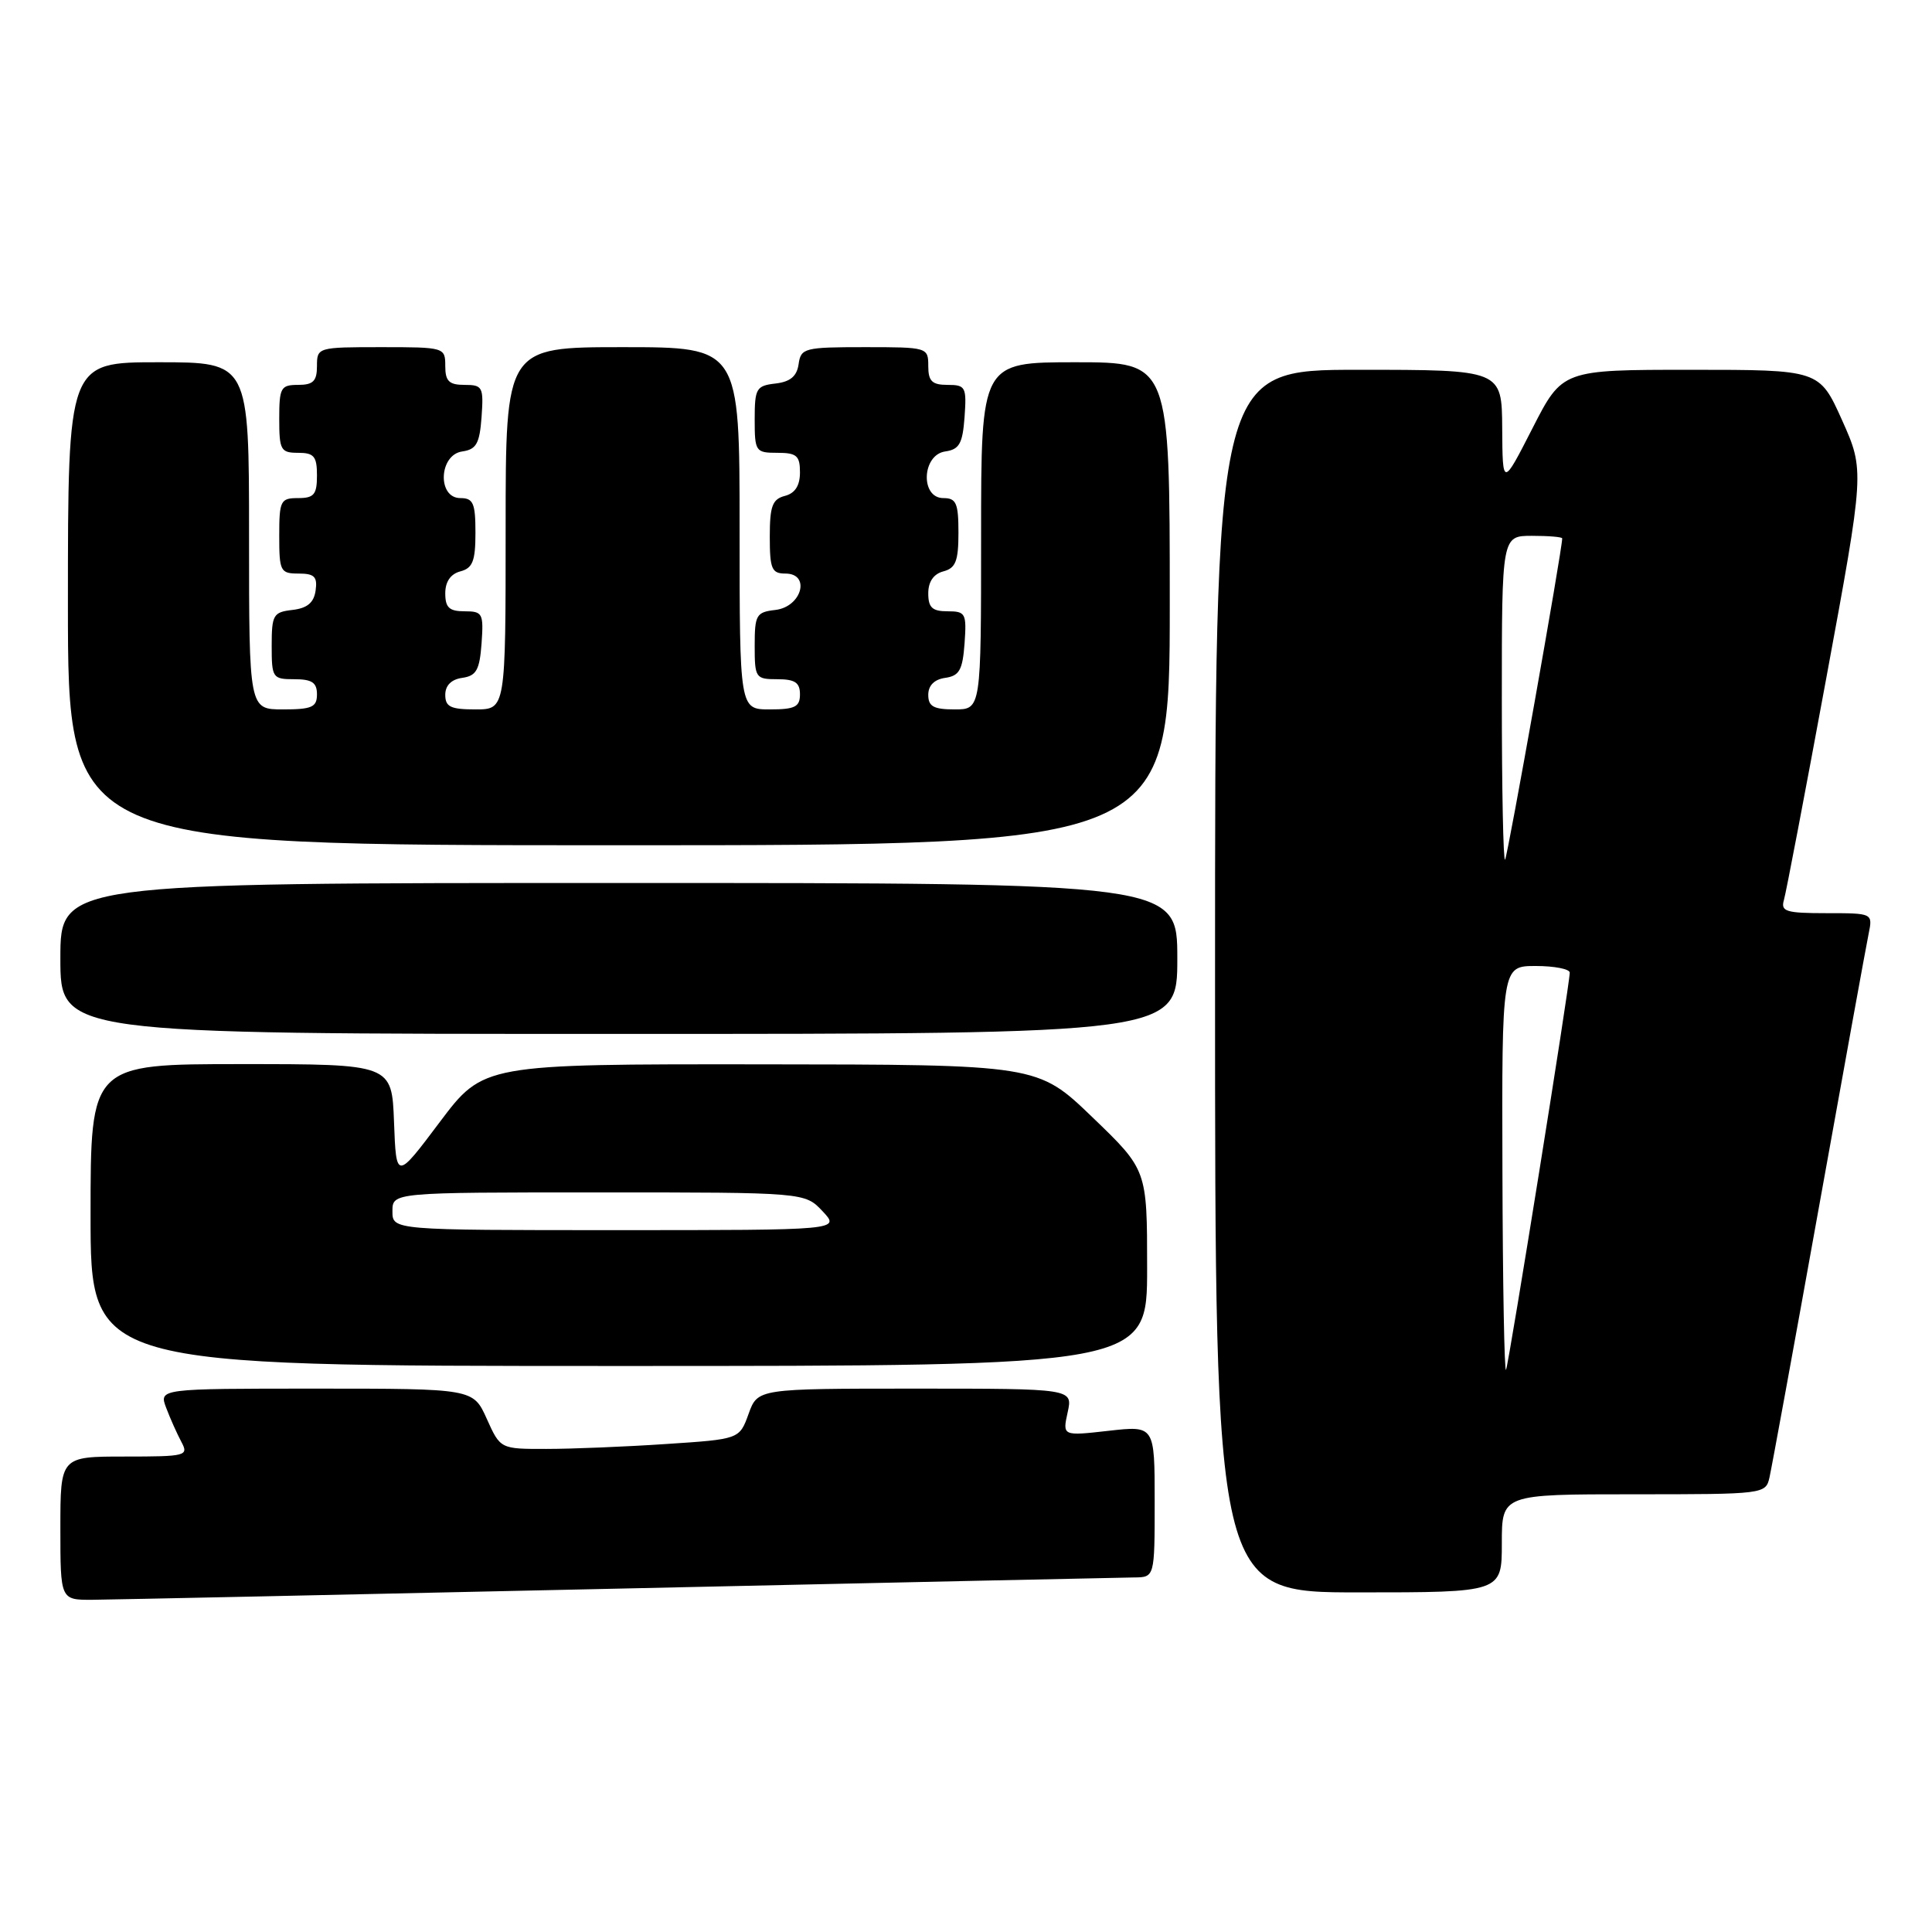 <?xml version="1.0" encoding="UTF-8" standalone="no"?>
<!DOCTYPE svg PUBLIC "-//W3C//DTD SVG 1.1//EN" "http://www.w3.org/Graphics/SVG/1.1/DTD/svg11.dtd" >
<svg xmlns="http://www.w3.org/2000/svg" xmlns:xlink="http://www.w3.org/1999/xlink" version="1.1" viewBox="0 0 256 256">
 <g >
 <path fill="currentColor"
d=" M 82.00 210.50 C 118.03 209.70 148.74 209.04 150.25 209.02 C 153.00 209.00 153.00 209.00 153.00 198.95 C 153.00 188.90 153.00 188.90 146.89 189.59 C 140.78 190.28 140.78 190.28 141.47 187.14 C 142.16 184.00 142.16 184.00 121.28 184.00 C 100.40 184.00 100.40 184.00 99.19 187.35 C 97.98 190.70 97.98 190.70 88.24 191.34 C 82.88 191.70 75.76 191.99 72.40 191.99 C 66.30 192.00 66.30 192.00 64.50 188.00 C 62.70 184.00 62.70 184.00 41.87 184.00 C 21.05 184.00 21.05 184.00 22.03 186.57 C 22.56 187.98 23.47 190.00 24.04 191.07 C 25.02 192.91 24.66 193.00 16.54 193.00 C 8.00 193.00 8.00 193.00 8.00 202.50 C 8.00 212.00 8.00 212.00 12.25 211.98 C 14.59 211.96 45.97 211.30 82.00 210.50 Z  M 199.00 204.50 C 199.00 198.00 199.00 198.00 216.48 198.00 C 233.79 198.00 233.97 197.98 234.47 195.75 C 234.75 194.51 237.70 178.43 241.01 160.00 C 244.32 141.57 247.29 125.26 247.60 123.75 C 248.16 121.00 248.16 121.00 242.01 121.00 C 236.63 121.00 235.93 120.78 236.38 119.25 C 236.66 118.29 239.18 105.09 241.98 89.92 C 247.07 62.35 247.07 62.35 244.08 55.67 C 241.08 49.00 241.08 49.00 224.05 49.00 C 207.02 49.00 207.02 49.00 203.06 56.75 C 199.10 64.50 199.10 64.50 199.05 56.75 C 199.00 49.00 199.00 49.00 180.00 49.00 C 161.00 49.00 161.00 49.00 161.00 130.00 C 161.00 211.00 161.00 211.00 180.00 211.00 C 199.00 211.00 199.00 211.00 199.00 204.50 Z  M 152.00 168.01 C 152.00 155.01 152.00 155.01 144.75 148.04 C 137.50 141.06 137.50 141.06 100.77 141.03 C 64.05 141.00 64.05 141.00 58.27 148.68 C 52.50 156.36 52.50 156.36 52.21 148.68 C 51.92 141.00 51.92 141.00 31.96 141.00 C 12.00 141.00 12.00 141.00 12.00 161.00 C 12.00 181.00 12.00 181.00 82.00 181.00 C 152.00 181.00 152.00 181.00 152.00 168.01 Z  M 156.00 127.00 C 156.00 117.00 156.00 117.00 82.00 117.00 C 8.00 117.00 8.00 117.00 8.00 127.00 C 8.00 137.00 8.00 137.00 82.00 137.00 C 156.00 137.00 156.00 137.00 156.00 127.00 Z  M 155.00 80.00 C 155.00 48.00 155.00 48.00 142.50 48.00 C 130.00 48.00 130.00 48.00 130.00 71.00 C 130.00 94.00 130.00 94.00 126.50 94.00 C 123.71 94.00 123.00 93.61 123.00 92.07 C 123.00 90.83 123.80 90.02 125.25 89.82 C 127.12 89.55 127.55 88.78 127.81 85.25 C 128.09 81.28 127.95 81.00 125.56 81.00 C 123.53 81.00 123.00 80.51 123.00 78.62 C 123.00 77.07 123.71 76.05 125.00 75.71 C 126.63 75.28 127.00 74.35 127.00 70.59 C 127.00 66.67 126.71 66.00 125.00 66.00 C 121.92 66.00 122.15 60.26 125.25 59.82 C 127.12 59.55 127.55 58.78 127.81 55.25 C 128.09 51.28 127.95 51.00 125.56 51.00 C 123.50 51.00 123.00 50.51 123.00 48.50 C 123.00 46.03 122.90 46.00 114.57 46.00 C 106.59 46.00 106.12 46.12 105.82 48.25 C 105.59 49.86 104.72 50.59 102.75 50.82 C 100.21 51.11 100.00 51.47 100.00 55.57 C 100.00 59.83 100.12 60.00 103.00 60.00 C 105.56 60.00 106.00 60.38 106.00 62.59 C 106.00 64.35 105.35 65.36 104.00 65.71 C 102.34 66.14 102.00 67.07 102.00 71.12 C 102.00 75.39 102.26 76.00 104.07 76.00 C 107.45 76.00 106.24 80.41 102.75 80.82 C 100.21 81.11 100.00 81.47 100.00 85.57 C 100.00 89.83 100.12 90.00 103.00 90.00 C 105.33 90.00 106.00 90.44 106.00 92.00 C 106.00 93.67 105.33 94.00 102.00 94.00 C 98.00 94.00 98.00 94.00 98.00 70.00 C 98.00 46.00 98.00 46.00 82.50 46.00 C 67.00 46.00 67.00 46.00 67.00 70.00 C 67.00 94.00 67.00 94.00 63.00 94.00 C 59.71 94.00 59.00 93.66 59.00 92.07 C 59.00 90.83 59.80 90.02 61.25 89.82 C 63.12 89.55 63.55 88.78 63.81 85.25 C 64.09 81.28 63.95 81.00 61.56 81.00 C 59.53 81.00 59.00 80.51 59.00 78.62 C 59.00 77.07 59.71 76.05 61.00 75.71 C 62.63 75.28 63.00 74.35 63.00 70.59 C 63.00 66.67 62.71 66.00 61.00 66.00 C 57.92 66.00 58.15 60.26 61.25 59.82 C 63.12 59.55 63.55 58.78 63.81 55.25 C 64.09 51.28 63.95 51.00 61.56 51.00 C 59.50 51.00 59.00 50.51 59.00 48.50 C 59.00 46.03 58.90 46.00 50.50 46.00 C 42.10 46.00 42.00 46.03 42.00 48.50 C 42.00 50.50 41.50 51.00 39.50 51.00 C 37.20 51.00 37.00 51.37 37.00 55.50 C 37.00 59.63 37.20 60.00 39.50 60.00 C 41.61 60.00 42.00 60.47 42.00 63.00 C 42.00 65.53 41.61 66.00 39.50 66.00 C 37.17 66.00 37.00 66.33 37.00 71.00 C 37.00 75.70 37.15 76.00 39.57 76.00 C 41.66 76.00 42.08 76.42 41.82 78.25 C 41.59 79.86 40.72 80.59 38.75 80.82 C 36.21 81.11 36.00 81.47 36.00 85.57 C 36.00 89.83 36.12 90.00 39.00 90.00 C 41.33 90.00 42.00 90.44 42.00 92.00 C 42.00 93.70 41.33 94.00 37.50 94.00 C 33.00 94.00 33.00 94.00 33.00 71.00 C 33.00 48.00 33.00 48.00 21.00 48.00 C 9.00 48.00 9.00 48.00 9.00 80.00 C 9.00 112.00 9.00 112.00 82.00 112.00 C 155.00 112.00 155.00 112.00 155.00 80.00 Z  M 199.08 155.25 C 199.00 128.00 199.00 128.00 203.50 128.00 C 205.97 128.00 208.00 128.40 208.00 128.88 C 208.00 130.43 199.97 180.46 199.56 181.50 C 199.34 182.05 199.12 170.24 199.08 155.25 Z  M 199.00 92.67 C 199.00 71.00 199.00 71.00 203.00 71.00 C 205.20 71.00 207.00 71.15 207.00 71.34 C 207.00 72.86 199.75 113.58 199.43 113.91 C 199.19 114.14 199.00 104.58 199.00 92.67 Z  M 52.00 160.50 C 52.00 158.00 52.00 158.00 79.33 158.00 C 106.65 158.00 106.65 158.00 109.00 160.50 C 111.35 163.00 111.35 163.00 81.67 163.00 C 52.00 163.00 52.00 163.00 52.00 160.50 Z "/>
</g>
</svg>
